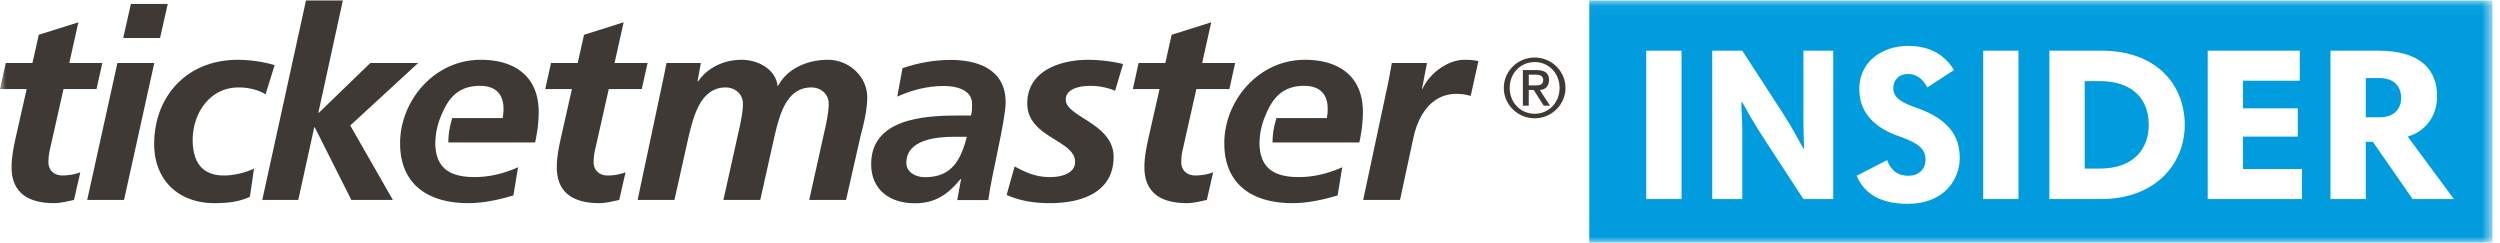 <svg xmlns="http://www.w3.org/2000/svg" xmlns:xlink="http://www.w3.org/1999/xlink" width="206" height="20" viewBox="0 0 206 20">
    <defs>
        <path id="a" d="M0 .04h205.38V20H0"/>
        <path id="c" d="M0 .04h205.38V20H0z"/>
    </defs>
    <g fill="none" fill-rule="evenodd">
        <path fill="#3E3935" d="M76.224 14.602c-.77 0-1.54-.395-1.54-1.184 0-1.906 2.447-2.147 3.92-2.147h1.064c-.475 1.819-1.178 3.33-3.444 3.33m2.108-9.664c-1.36 0-2.675.242-3.966.68l-.43 2.344c1.2-.547 2.492-.876 3.83-.876 1.065 0 2.333.329 2.333 1.468 0 .329 0 .658-.09.964h-1.065c-2.855 0-7.16.285-7.16 4.011 0 2.082 1.495 3.222 3.602 3.222 1.676 0 2.72-.724 3.761-1.995h.046l-.317 1.732h2.56c.272-2.126 1.428-6.553 1.428-8.066 0-2.651-2.198-3.484-4.532-3.484"/>
        <g>
            <mask id="b" fill="#fff">
                <use xlink:href="#a"/>
            </mask>
            <path fill="#3E3935" d="M3.988 13.364c0-.438.068-.833.136-1.096l1.11-4.93h2.72L8.43 5.19H5.71l.748-3.353-3.263 1.03-.521 2.323H.476L0 7.337h2.198l-.862 3.814c-.203.898-.384 1.753-.384 2.63 0 2.17 1.45 2.959 3.512 2.959.521 0 1.11-.155 1.631-.263l.522-2.28c-.385.154-.929.263-1.473.263-.68 0-1.156-.416-1.156-1.096" mask="url(#b)"/>
        </g>
        <path fill="#3E3935" d="M9.676 5.19L7.184 16.476h3.037L12.713 5.19zM13.823.324h-3.036l-.635 2.806h3.037zM15.878 11.524c0-2.126 1.359-4.318 3.784-4.318.839 0 1.631.197 2.221.57l.748-2.41a11.073 11.073 0 0 0-3.037-.438c-4.192 0-6.89 3.001-6.89 6.946 0 2.916 1.95 4.865 4.964 4.865.997 0 1.994-.087 2.923-.525l.34-2.323c-.793.371-1.722.57-2.47.57-2.085 0-2.583-1.47-2.583-2.937M34.458 5.19h-3.942l-4.237 4.098h-.046L28.25.04h-3.037L21.61 16.476h2.968l1.314-5.982h.046l3.014 5.982h3.422l-3.512-6.136zM48.916 13.364c0-.438.069-.833.136-1.096l1.11-4.93h2.72l.476-2.148h-2.72l.749-3.353-3.264 1.03-.52 2.323h-2.198l-.477 2.147h2.198l-.86 3.814c-.204.898-.386 1.753-.386 2.63 0 2.17 1.45 2.959 3.512 2.959.521 0 1.11-.155 1.632-.263l.52-2.28a4.164 4.164 0 0 1-1.471.263c-.68 0-1.157-.416-1.157-1.096"/>
        <path fill="#3E3935" d="M39.608 4.927c-3.83 0-6.64 3.375-6.64 6.882 0 3.353 2.266 4.93 5.62 4.93 1.246 0 2.537-.284 3.716-.635l.385-2.323c-1.133.504-2.334.81-3.58.81-1.943 0-3.077-.667-3.223-2.441h-.003c-.005-.103-.015-.203-.015-.311l.001-.063v-.034h.002a5.914 5.914 0 0 1 .493-2.238c.584-1.437 1.408-2.43 3.198-2.43 1.269 0 1.926.68 1.926 1.886 0 .263-.023.503-.068.767h-4.155c-.27.886-.317 1.48-.322 2.015h7.151c.18-.832.294-1.665.294-2.519 0-2.872-1.903-4.296-4.78-4.296M68.219 4.927c-1.632 0-3.331.68-4.101 2.148h-.046c-.159-1.359-1.586-2.148-2.968-2.148-1.428 0-2.765.614-3.58 1.775h-.046l.272-1.512h-2.832c-.069.35-.16.81-.25 1.25l-2.13 10.036h3.036l1.201-5.369c.385-1.512.952-3.901 3.014-3.901.771 0 1.428.527 1.428 1.358 0 .68-.226 1.732-.386 2.412l-1.223 5.5h3.036l1.201-5.369c.385-1.534.906-3.901 3.015-3.901.77 0 1.427.527 1.427 1.358 0 .68-.227 1.732-.385 2.412l-1.224 5.5h3.036l1.224-5.39c.25-.92.521-2.06.521-3.069 0-1.71-1.495-3.09-3.24-3.09M84.646 8.521c0 2.827 3.943 3.003 3.943 4.822 0 .92-1.065 1.249-2.085 1.249-1.178 0-2.04-.417-2.9-.877l-.657 2.346c1.11.504 2.334.679 3.557.679 2.606 0 5.257-.877 5.257-3.814 0-2.76-3.942-3.288-3.942-4.712 0-.898 1.132-1.14 2.04-1.14.86 0 1.698.242 2.025.414l.657-2.214a12.805 12.805 0 0 0-2.842-.347c-2.402 0-5.053.942-5.053 3.594M97.336 13.364c0-.438.067-.833.135-1.096l1.11-4.93h2.72l.476-2.148h-2.72l.749-3.353-3.263 1.03-.521 2.323h-2.199l-.476 2.147h2.199l-.862 3.814c-.204.898-.385 1.753-.385 2.63 0 2.17 1.45 2.959 3.513 2.959.52 0 1.11-.155 1.631-.263l.521-2.28c-.385.154-.929.263-1.473.263-.68 0-1.155-.416-1.155-1.096M117.22 7.316h-.045l.408-2.126h-2.9c-.091.526-.182 1.03-.273 1.512l-2.084 9.774h3.036l1.088-5.062c.385-1.82 1.428-3.681 3.581-3.681.384 0 .815.065 1.155.175l.634-2.872c-.361-.088-.77-.109-1.155-.109-1.405 0-2.9 1.162-3.444 2.39M107.522 4.927c-3.83 0-6.64 3.375-6.64 6.882 0 3.353 2.266 4.93 5.62 4.93 1.246 0 2.538-.284 3.716-.635l.385-2.323c-1.133.504-2.333.81-3.58.81-1.943 0-3.077-.667-3.223-2.441h-.002c-.006-.103-.016-.203-.016-.311l.002-.063-.001-.034h.002a5.9 5.9 0 0 1 .494-2.238c.583-1.437 1.407-2.43 3.197-2.43 1.269 0 1.926.68 1.926 1.886 0 .263-.023.503-.068.767h-4.154c-.27.886-.318 1.48-.323 2.015h7.151c.182-.832.295-1.665.295-2.519 0-2.872-1.903-4.296-4.781-4.296M126.463 9.372c-1.181 0-2.063-.929-2.063-2.127 0-1.2.882-2.129 2.063-2.129 1.165 0 2.045.93 2.045 2.129 0 1.198-.88 2.127-2.045 2.127m-.008-4.63c-1.399 0-2.54 1.121-2.54 2.503 0 1.378 1.141 2.5 2.54 2.5 1.397 0 2.539-1.122 2.539-2.5 0-1.382-1.142-2.504-2.54-2.504"/>
        <path fill="#3E3935" d="M125.97 7.036V6.15h.575c.311 0 .614.097.614.43 0 .38-.241.457-.614.457h-.575zm1.673-.435c0-.555-.336-.827-1.02-.827h-1.138v2.934h.485V7.41h.406l.83 1.297h.516l-.847-1.297c.466 0 .768-.34.768-.81z"/>
        <path fill="#009CDE" d="M173.036 6.686h-1.254v7.206h1.236c2.802 0 4.04-1.632 4.04-3.603 0-2.115-1.328-3.603-4.022-3.603M196.07 6.435h-1.128V9.66h1.182c1.037 0 1.729-.59 1.729-1.577 0-1.022-.638-1.65-1.783-1.65"/>
        <g>
            <mask id="d" fill="#fff">
                <use xlink:href="#c"/>
            </mask>
            <path fill="#009CDE" d="M198.799 16.402l-3.275-4.715h-.582v4.715h-2.911V4.176h3.947c3.585 0 4.84 1.667 4.84 3.764 0 1.74-1.073 2.922-2.42 3.317l3.803 5.145H198.8zm-9.116 0h-7.768V4.176h7.587V6.65h-4.676v2.276h4.512v2.331h-4.512v2.67h4.857v2.475zm-16.537 0h-4.276V4.176h4.312c4.458 0 6.841 2.76 6.841 6.113 0 3.299-2.51 6.113-6.877 6.113zm-6.823 0h-2.91V4.176h2.91v12.226zm-9.115.394c-2.256 0-3.584-.825-4.22-2.312l2.51-1.291c.346.914.91 1.29 1.747 1.29.873 0 1.419-.555 1.419-1.308 0-.879-.527-1.362-2.11-1.918-2.493-.843-3.348-2.312-3.348-3.926 0-2.205 1.82-3.55 4.04-3.55 1.764 0 2.982.718 3.765 1.99l-2.201 1.434c-.382-.734-.91-1.11-1.602-1.11-.69 0-1.2.447-1.2 1.182 0 .807.727 1.2 2.037 1.65 2.474.896 3.439 2.258 3.439 4.086 0 1.758-1.274 3.783-4.276 3.783zm-6.149-.394h-2.456l-2.93-4.482c-1.382-2.097-1.764-2.904-2.11-3.495h-.072c0 .537.073 1.738.073 2.258v5.719h-2.476V4.176h2.476l3.292 5.073c1.055 1.649 1.383 2.384 1.747 2.994h.055c-.018-.556-.055-1.578-.055-2.098v-5.97h2.456v12.227zm-12.499 0h-2.911V4.176h2.911v12.226zM130.958 20h74.422V.04h-74.422V20z" mask="url(#d)"/>
        </g>
    </g>
</svg>
